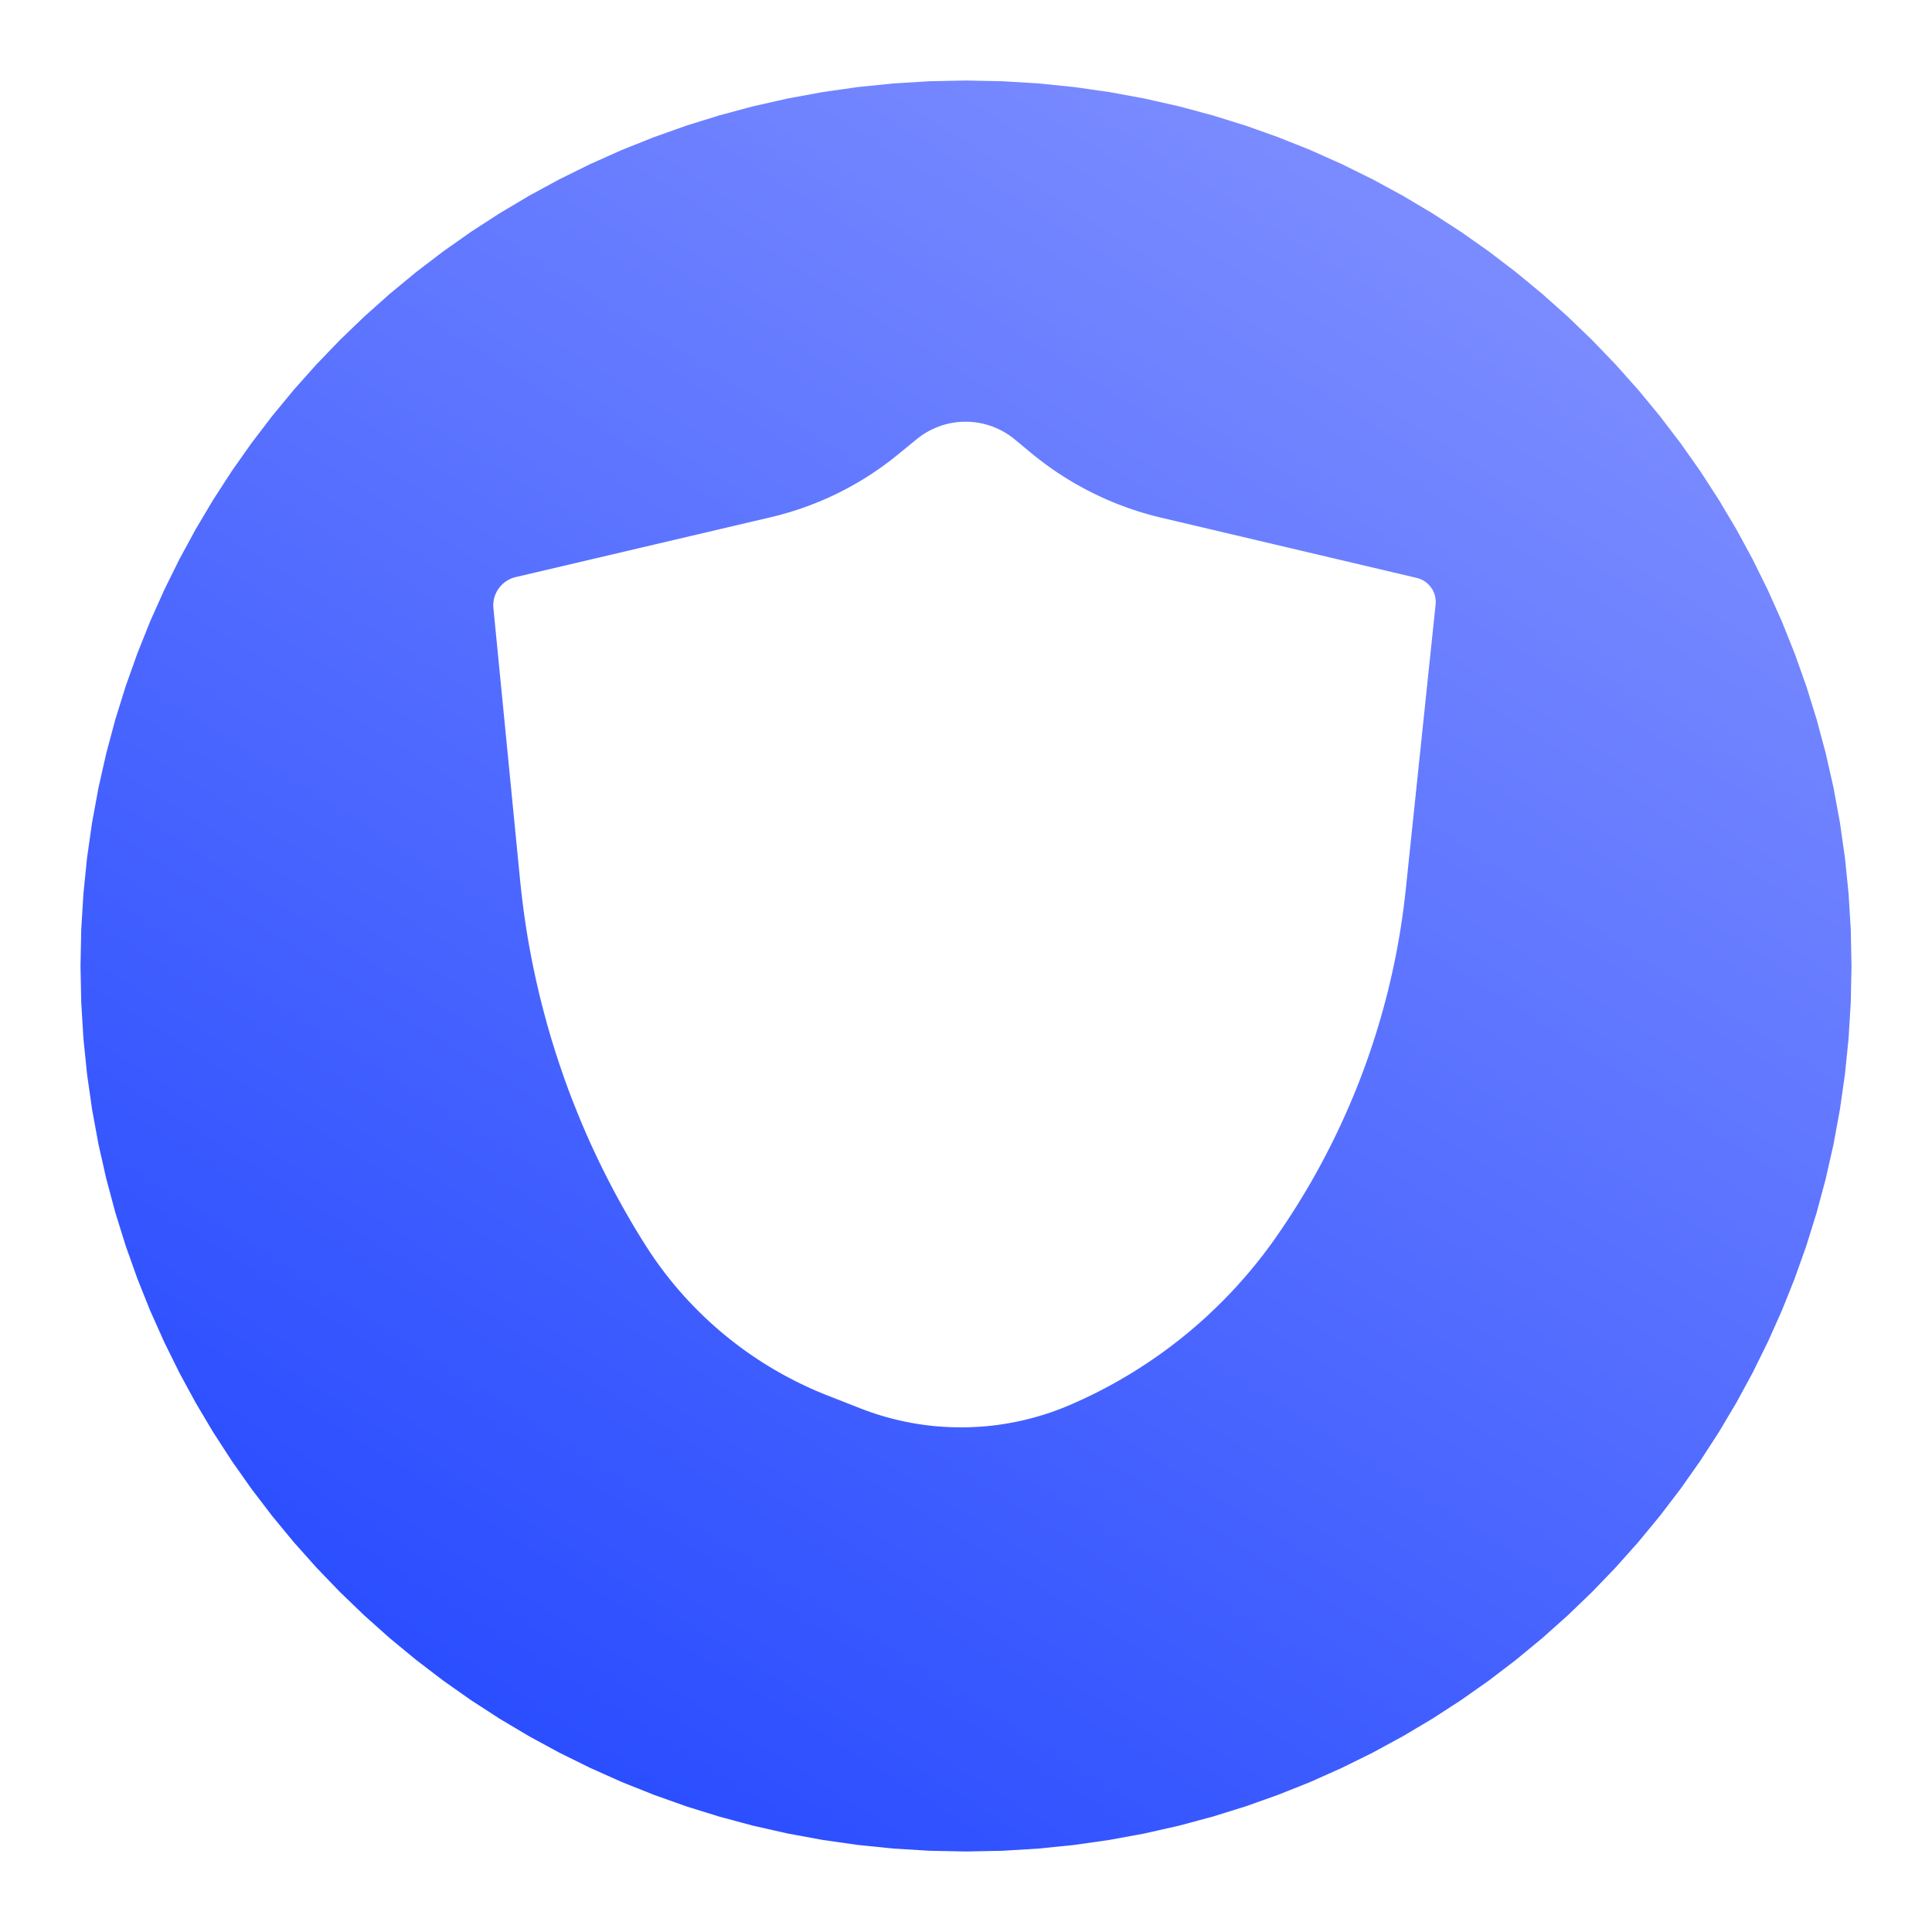 <?xml version="1.0" encoding="UTF-8" standalone="no"?>
<!DOCTYPE svg PUBLIC "-//W3C//DTD SVG 1.1//EN" "http://www.w3.org/Graphics/SVG/1.1/DTD/svg11.dtd">
<svg version="1.1" xmlns="http://www.w3.org/2000/svg" xmlns:xlink="http://www.w3.org/1999/xlink" preserveAspectRatio="xMidYMid meet" viewBox="0 0 640 640" width="640" height="640"><defs><path d="M344.04 27.64L355.87 28.84L367.55 30.51L379.09 32.63L390.46 35.2L401.66 38.2L412.67 41.63L423.5 45.48L434.13 49.73L444.55 54.39L454.76 59.43L464.73 64.85L474.47 70.64L483.96 76.79L493.19 83.29L502.16 90.14L510.85 97.31L519.26 104.81L527.38 112.62L535.19 120.74L542.69 129.15L549.86 137.84L556.71 146.81L563.21 156.04L569.36 165.53L575.15 175.27L580.57 185.24L585.61 195.45L590.27 205.87L594.52 216.5L598.37 227.33L601.8 238.34L604.8 249.54L607.37 260.91L609.49 272.45L611.16 284.13L612.36 295.96L613.09 307.92L613.33 320L613.09 332.08L612.36 344.04L611.16 355.87L609.49 367.55L607.37 379.09L604.8 390.46L601.8 401.66L598.37 412.67L594.52 423.5L590.27 434.13L585.61 444.55L580.57 454.76L575.15 464.73L569.36 474.47L563.21 483.96L556.71 493.19L549.86 502.16L542.69 510.85L535.19 519.26L527.38 527.38L519.26 535.19L510.85 542.69L502.16 549.86L493.19 556.71L483.96 563.21L474.47 569.36L464.73 575.15L454.76 580.57L444.55 585.61L434.13 590.27L423.5 594.52L412.67 598.37L401.66 601.8L390.46 604.8L379.09 607.37L367.55 609.49L355.87 611.16L344.04 612.36L332.08 613.09L320 613.33L307.92 613.09L295.96 612.36L284.13 611.16L272.45 609.49L260.91 607.37L249.54 604.8L238.34 601.8L227.33 598.37L216.5 594.52L205.87 590.27L195.45 585.61L185.24 580.57L175.27 575.15L165.53 569.36L156.04 563.21L146.81 556.71L137.84 549.86L129.15 542.69L120.74 535.19L112.62 527.38L104.81 519.26L97.31 510.85L90.14 502.16L83.29 493.19L76.79 483.96L70.64 474.47L64.85 464.73L59.43 454.76L54.39 444.55L49.73 434.13L45.48 423.5L41.63 412.67L38.2 401.66L35.2 390.46L32.63 379.09L30.51 367.55L28.84 355.87L27.64 344.04L26.91 332.08L26.67 320L26.91 307.92L27.64 295.96L28.84 284.13L30.51 272.45L32.63 260.91L35.2 249.54L38.2 238.34L41.63 227.33L45.48 216.5L49.73 205.87L54.39 195.45L59.43 185.24L64.85 175.27L70.64 165.53L76.79 156.04L83.29 146.81L90.14 137.84L97.31 129.15L104.81 120.74L112.62 112.62L120.74 104.81L129.15 97.31L137.84 90.14L146.81 83.29L156.04 76.79L165.53 70.64L175.27 64.85L185.24 59.43L195.45 54.39L205.87 49.73L216.5 45.48L227.33 41.63L238.34 38.2L249.54 35.2L260.91 32.63L272.45 30.51L284.13 28.84L295.96 27.64L307.92 26.91L320 26.67L332.08 26.91L344.04 27.64ZM318.22 139.75L317.36 139.82L316.5 139.92L315.64 140.05L314.79 140.2L313.94 140.39L313.1 140.6L312.27 140.85L311.44 141.12L310.62 141.43L309.8 141.76L309 142.12L308.21 142.51L307.43 142.93L306.65 143.37L305.9 143.85L305.15 144.36L304.42 144.89L303.7 145.46L297.38 150.63L296.45 151.37L295.52 152.1L294.59 152.83L293.64 153.54L292.69 154.24L291.73 154.93L290.76 155.6L289.78 156.27L288.8 156.93L287.81 157.57L286.82 158.2L285.81 158.82L284.8 159.43L283.79 160.03L282.76 160.61L281.73 161.19L280.7 161.75L279.66 162.3L278.61 162.84L277.56 163.37L276.5 163.88L275.43 164.38L274.36 164.87L273.28 165.35L272.2 165.82L271.11 166.27L270.02 166.71L268.92 167.14L267.82 167.56L266.71 167.97L265.6 168.36L264.48 168.74L263.36 169.1L262.23 169.46L261.1 169.8L259.96 170.13L258.82 170.45L257.68 170.75L256.53 171.04L255.38 171.32L170.82 191.17L170.47 191.26L170.13 191.36L169.79 191.47L169.46 191.59L169.14 191.73L168.82 191.88L168.51 192.03L168.21 192.2L167.91 192.38L167.62 192.57L167.34 192.77L167.07 192.97L166.81 193.19L166.55 193.41L166.3 193.65L166.06 193.89L165.83 194.14L165.61 194.4L165.4 194.66L165.2 194.94L165 195.21L164.82 195.5L164.65 195.79L164.49 196.09L164.34 196.4L164.19 196.71L164.06 197.02L163.94 197.34L163.84 197.67L163.74 198L163.65 198.33L163.58 198.67L163.52 199.01L163.47 199.35L163.43 199.7L163.41 200.05L163.4 200.4L163.4 200.76L163.42 201.12L163.45 201.48L172.3 291.68L172.64 294.89L173.01 298.1L173.42 301.3L173.86 304.49L174.34 307.68L174.86 310.86L175.42 314.03L176.01 317.19L176.64 320.35L177.31 323.49L178.01 326.63L178.75 329.76L179.53 332.88L180.34 335.98L181.18 339.08L182.06 342.17L182.98 345.25L183.94 348.31L184.93 351.37L185.95 354.41L187.01 357.44L188.1 360.46L189.23 363.46L190.4 366.45L191.6 369.43L192.83 372.4L194.1 375.35L195.4 378.28L196.74 381.21L198.11 384.11L199.52 387.01L200.96 389.88L202.43 392.74L203.94 395.59L205.49 398.42L207.06 401.23L208.67 404.02L210.31 406.8L211.99 409.56L213.7 412.3L214.79 413.99L215.9 415.67L217.04 417.32L218.2 418.95L219.39 420.56L220.6 422.16L221.84 423.73L223.1 425.28L224.38 426.81L225.69 428.31L227.02 429.8L228.37 431.26L229.75 432.7L231.15 434.12L232.56 435.52L234 436.89L235.47 438.24L236.95 439.57L238.45 440.87L239.97 442.15L241.52 443.4L243.08 444.63L244.66 445.84L246.26 447.02L247.88 448.17L249.52 449.3L251.18 450.41L252.85 451.49L254.55 452.54L256.26 453.57L257.98 454.56L259.73 455.54L261.49 456.48L263.26 457.4L265.05 458.29L266.86 459.15L268.69 459.99L270.52 460.8L272.38 461.57L274.25 462.32L284.98 466.53L286.67 467.17L288.36 467.78L290.07 468.35L291.78 468.89L293.5 469.39L295.22 469.86L296.96 470.3L298.69 470.7L300.44 471.06L302.19 471.4L303.94 471.69L305.7 471.96L307.46 472.18L309.22 472.38L310.99 472.54L312.76 472.66L314.53 472.75L316.3 472.81L318.07 472.83L319.85 472.82L321.62 472.77L323.39 472.69L325.15 472.58L326.92 472.43L328.68 472.25L330.44 472.03L332.2 471.78L333.95 471.49L335.7 471.17L337.45 470.82L339.18 470.43L340.91 470L342.64 469.55L344.36 469.05L346.07 468.53L347.77 467.97L349.46 467.37L351.14 466.75L352.82 466.08L354.48 465.39L356.54 464.48L358.59 463.55L360.62 462.59L362.63 461.61L364.63 460.59L366.61 459.55L368.58 458.49L370.53 457.39L372.46 456.27L374.38 455.13L376.28 453.95L378.16 452.76L380.03 451.53L381.88 450.28L383.71 449.01L385.52 447.71L387.31 446.39L389.09 445.04L390.84 443.67L392.58 442.27L394.3 440.85L395.99 439.4L397.67 437.94L399.33 436.45L400.96 434.93L402.58 433.39L404.17 431.83L405.75 430.25L407.3 428.65L408.83 427.02L410.33 425.37L411.82 423.7L413.28 422.01L414.72 420.3L416.14 418.57L417.54 416.81L418.91 415.04L420.25 413.24L421.58 411.42L422.87 409.59L424.64 407.02L426.37 404.43L428.06 401.83L429.73 399.2L431.35 396.56L432.95 393.89L434.51 391.21L436.03 388.51L437.52 385.79L438.97 383.06L440.39 380.31L441.77 377.54L443.12 374.75L444.44 371.95L445.71 369.13L446.95 366.3L448.16 363.45L449.33 360.59L450.46 357.72L451.56 354.83L452.62 351.92L453.64 349.01L454.63 346.08L455.58 343.13L456.49 340.18L457.37 337.21L458.21 334.24L459.01 331.25L459.78 328.25L460.5 325.24L461.19 322.22L461.84 319.19L462.46 316.15L463.03 313.1L463.57 310.04L464.07 306.98L464.53 303.9L464.95 300.82L465.33 297.73L465.68 294.64L475.56 200.26L475.59 199.96L475.6 199.65L475.61 199.35L475.6 199.05L475.58 198.75L475.55 198.45L475.51 198.15L475.46 197.86L475.4 197.57L475.33 197.29L475.25 197.01L475.16 196.73L475.05 196.45L474.94 196.18L474.82 195.92L474.7 195.66L474.56 195.4L474.41 195.15L474.26 194.91L474.09 194.67L473.92 194.43L473.74 194.21L473.55 193.99L473.36 193.77L473.15 193.57L472.94 193.36L472.72 193.17L472.5 192.99L472.27 192.81L472.03 192.64L471.78 192.48L471.53 192.33L471.27 192.18L471 192.05L470.73 191.92L470.46 191.8L470.17 191.7L469.89 191.6L469.59 191.51L469.29 191.44L384.69 171.5L383.51 171.21L382.33 170.91L381.15 170.6L379.98 170.27L378.81 169.93L377.65 169.58L376.49 169.21L375.34 168.83L374.19 168.44L373.04 168.03L371.91 167.61L370.77 167.18L369.64 166.74L368.52 166.28L367.4 165.81L366.29 165.33L365.19 164.83L364.09 164.32L362.99 163.8L361.91 163.27L360.83 162.72L359.75 162.17L358.68 161.6L357.62 161.01L356.56 160.42L355.51 159.81L354.47 159.19L353.44 158.56L352.41 157.92L351.39 157.26L350.37 156.6L349.37 155.92L348.37 155.23L347.38 154.53L346.39 153.81L345.42 153.09L344.45 152.35L343.49 151.6L342.54 150.84L341.6 150.07L336.15 145.56L335.43 144.99L334.71 144.45L333.96 143.94L333.21 143.46L332.44 143.01L331.66 142.58L330.87 142.19L330.07 141.82L329.26 141.48L328.44 141.18L327.61 140.9L326.78 140.65L325.94 140.43L325.09 140.24L324.24 140.07L323.39 139.94L322.53 139.84L321.67 139.76L320.81 139.71L319.94 139.7L319.08 139.71L318.22 139.75Z" id="b1w6qKan0h"></path><linearGradient id="gradientawV7uLzWU" gradientUnits="userSpaceOnUse" x1="467" y1="75.67" x2="161" y2="559.33"><stop style="stop-color: #7a8bff;stop-opacity: 1" offset="0%"></stop><stop style="stop-color: #2b4eff;stop-opacity: 1" offset="100%"></stop></linearGradient></defs><g><g><g><use xlink:href="#b1w6qKan0h" opacity="1" fill="url(#gradientawV7uLzWU)"></use></g></g></g></svg>